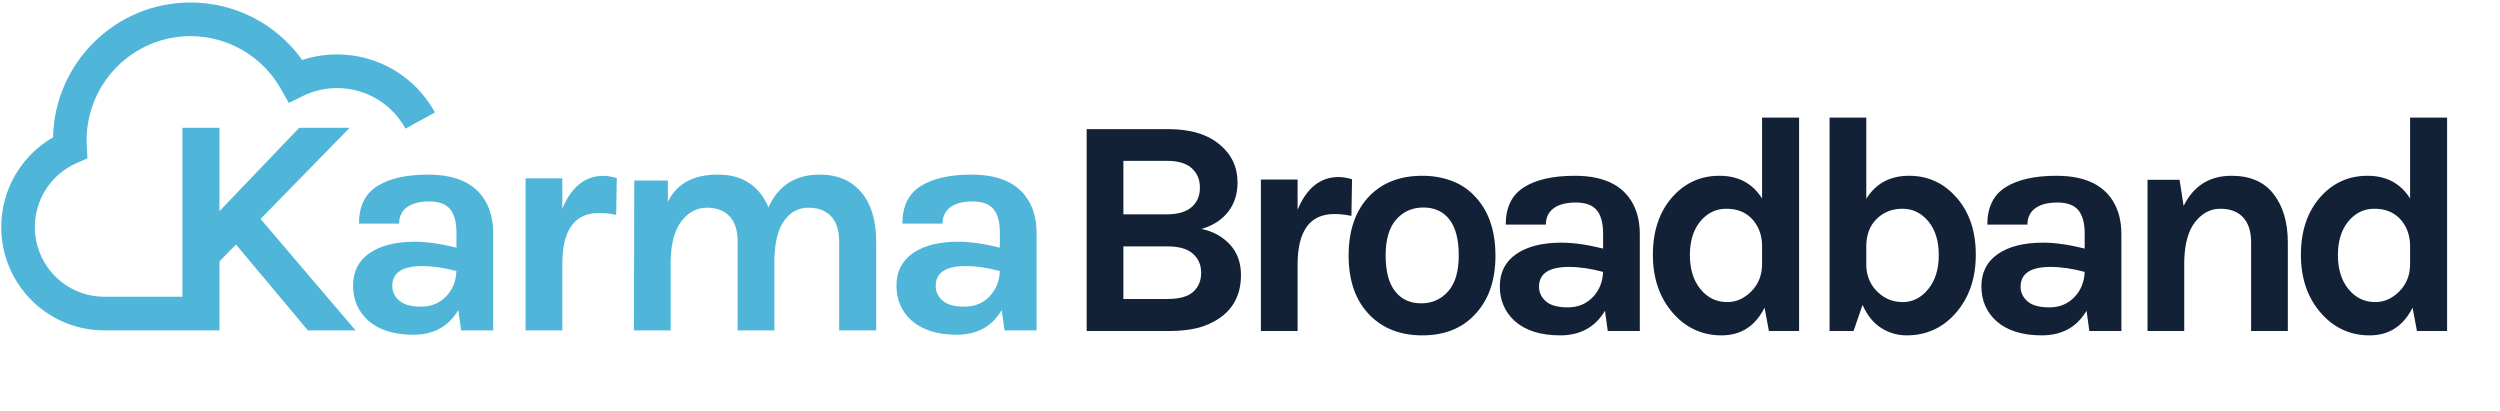 <?xml version="1.0" encoding="UTF-8"?>
<svg width="2009px" height="330px" viewBox="0 0 2009 330" version="1.1" xmlns="http://www.w3.org/2000/svg" xmlns:xlink="http://www.w3.org/1999/xlink">
    <!-- Generator: Sketch 48.2 (47327) - http://www.bohemiancoding.com/sketch -->
    <title>Artboard 2</title>
    <desc>Created with Sketch.</desc>
    <defs></defs>
    <g id="Logo-Designs" stroke="none" stroke-width="1" fill="none" fill-rule="evenodd">
        <g id="Artboard-2">
            <path d="M146.587,238.443 L146.587,102.689 L176.366,102.689 L176.366,169.665 L240.428,102.689 L280.967,102.689 L209.398,175.936 L285.722,265.488 L247.435,265.488 L189.629,196.505 L176.366,210.051 L176.366,265.488 L176.105,265.488 L176.105,265.493 L83.799,265.493 C38.008,265.493 1,228.321 1,182.426 C1,152.232 17.264,124.971 42.607,110.367 C43.941,50.297 92.895,2 153.105,2 C189.289,2 222.412,19.6 242.894,48.204 C251.845,45.255 261.277,43.725 270.913,43.725 C303.97,43.725 333.865,61.82 349.536,90.324 L325.869,103.369 C314.898,83.416 294.016,70.776 270.913,70.776 C261.266,70.776 251.955,72.955 243.492,77.094 L232.066,82.681 L225.806,71.599 C211.066,45.505 183.523,29.051 153.105,29.051 C106.991,29.051 69.595,66.577 69.595,112.884 C69.595,114.539 69.643,116.187 69.738,117.827 L70.282,127.243 L61.646,131.008 C41.41,139.832 28.016,159.926 28.016,182.426 C28.016,213.401 52.948,238.443 83.799,238.443 L146.587,238.443 Z M333.268,194.248 C342.944,194.248 354.121,195.836 366.8,199.014 L366.8,186.973 C366.8,178.444 365.09,172.131 361.67,168.034 C358.25,163.937 352.661,161.888 344.904,161.888 C337.146,161.888 331.182,163.435 327.012,166.529 C322.841,169.623 320.756,174.013 320.756,179.699 L288.474,179.699 C288.474,165.818 293.354,155.784 303.114,149.597 C312.873,143.409 326.511,140.316 344.028,140.316 C369.052,140.316 385.234,149.095 392.575,166.654 C395.077,172.675 396.329,179.782 396.329,187.976 L396.329,265.488 L370.554,265.488 L368.301,249.183 C360.461,262.394 348.449,269 332.267,269 C316.585,269 304.407,265.154 295.731,257.461 C287.724,250.103 283.72,240.78 283.72,229.492 C283.72,218.203 288.141,209.508 296.983,203.404 C305.825,197.3 317.919,194.248 333.268,194.248 Z M366.8,217.827 C356.957,215.152 347.782,213.814 339.273,213.814 C323.258,213.814 315.25,219.165 315.25,229.868 C315.25,234.383 317.085,238.271 320.756,241.532 C324.426,244.793 330.306,246.424 338.398,246.424 C346.489,246.424 353.162,243.706 358.417,238.271 C363.672,232.836 366.466,226.022 366.8,217.827 Z M451.882,167.658 C459.223,150.099 470.233,141.319 484.914,141.319 C487.75,141.319 491.337,141.904 495.674,143.075 L495.174,172.675 C490.503,171.671 485.915,171.17 481.411,171.17 C461.725,171.17 451.882,184.799 451.882,212.058 L451.882,265.488 L422.354,265.488 L422.354,143.326 L451.882,143.326 L451.882,167.658 Z M617.542,166.654 C625.383,149.095 639.146,140.316 658.832,140.316 C673.346,140.316 684.607,145.249 692.615,155.115 C700.289,164.48 704.126,177.524 704.126,194.247 L704.126,265.486 L674.347,265.486 L674.347,194.247 C674.347,185.216 672.178,178.402 667.841,173.803 C663.503,169.204 657.414,166.905 649.573,166.905 C641.732,166.905 635.309,170.333 630.304,177.189 C625.3,184.046 622.63,194.414 622.297,208.294 L622.297,265.486 L592.768,265.486 L592.768,194.247 C592.768,185.216 590.599,178.402 586.262,173.803 C581.924,169.204 575.835,166.905 567.994,166.905 C560.153,166.905 553.439,170.417 547.85,177.44 C542.261,184.464 539.3,194.999 538.966,209.046 L538.966,265.486 L509.438,265.486 L509.688,145.082 L536.714,145.082 L536.714,162.139 C544.722,145.918 559.319,140.316 577.003,140.316 C587.179,140.316 595.646,142.657 602.402,147.339 C609.159,152.022 614.205,158.46 617.542,166.654 Z M769.939,194.248 C779.615,194.248 790.793,195.836 803.471,199.014 L803.471,186.973 C803.471,178.444 801.762,172.131 798.342,168.034 C794.922,163.937 789.333,161.888 781.575,161.888 C773.818,161.888 767.854,163.435 763.683,166.529 C759.512,169.623 757.427,174.013 757.427,179.699 L725.146,179.699 C725.146,165.818 730.026,155.784 739.785,149.597 C749.544,143.409 763.183,140.316 780.7,140.316 C805.724,140.316 821.906,149.095 829.246,166.654 C831.749,172.675 833,179.782 833,187.976 L833,265.488 L807.225,265.488 L804.973,249.183 C797.132,262.394 785.121,269 768.938,269 C753.256,269 741.078,265.154 732.403,257.461 C724.395,250.103 720.391,240.78 720.391,229.492 C720.391,218.203 724.812,209.508 733.654,203.404 C742.496,197.3 754.591,194.248 769.939,194.248 Z M803.471,217.827 C793.629,215.152 784.453,213.814 775.945,213.814 C759.929,213.814 751.922,219.165 751.922,229.868 C751.922,234.383 753.757,238.271 757.427,241.532 C761.097,244.793 766.978,246.424 775.069,246.424 C783.16,246.424 789.833,243.706 795.088,238.271 C800.344,232.836 803.138,226.022 803.471,217.827 Z" id="Karma" fill="#50B6D9"></path>
            <path d="M873.25,103.75 L938.75,103.75 C956.75,103.75 970.667,108 980.5,116.5 C989.833,124.333 994.5,134.417 994.5,146.75 C994.5,155.917 991.958,163.75 986.875,170.25 C981.792,176.75 974.667,181.333 965.5,184 C974.667,185.833 982.25,189.958 988.25,196.375 C994.25,202.792 997.25,211 997.25,221 C997.25,241 987.333,254.667 967.5,262 C960,264.667 950.5,266 939,266 L873.25,266 L873.25,103.75 Z M938.25,240.25 C947.75,240.25 954.625,238.333 958.875,234.5 C963.125,230.667 965.25,225.583 965.25,219.25 C965.25,212.917 963.042,207.792 958.625,203.875 C954.208,199.958 947.417,198 938.25,198 L902.75,198 L902.75,240.25 L938.25,240.25 Z M902.75,172.25 L937.5,172.25 C946.333,172.25 953,170.333 957.5,166.5 C962,162.667 964.25,157.458 964.25,150.875 C964.25,144.292 962.042,139.042 957.625,135.125 C953.208,131.208 946.583,129.25 937.75,129.25 L902.75,129.25 L902.75,172.25 Z M1042.75,168.5 C1050.083,151 1061.083,142.25 1075.75,142.25 C1078.583,142.25 1082.167,142.833 1086.5,144 L1086,173.5 C1081.333,172.5 1076.75,172 1072.25,172 C1052.583,172 1042.75,185.583 1042.75,212.75 L1042.75,266 L1013.25,266 L1013.25,144.25 L1042.75,144.25 L1042.75,168.5 Z M1143,141.25 C1151.167,141.25 1158.833,142.542 1166,145.125 C1173.167,147.708 1179.333,151.667 1184.5,157 C1196,168.667 1201.75,184.833 1201.75,205.5 C1201.75,225.833 1196,241.833 1184.5,253.5 C1174.167,264.167 1160.333,269.5 1143,269.5 C1125.667,269.5 1111.667,264.167 1101,253.5 C1089.5,242 1083.75,226 1083.75,205.5 C1083.75,184.667 1089.5,168.5 1101,157 C1111.5,146.5 1125.5,141.25 1143,141.25 Z M1172.25,205.25 C1172.25,192.417 1169.75,182.792 1164.75,176.375 C1159.75,169.958 1152.792,166.75 1143.875,166.75 C1134.958,166.75 1127.667,169.958 1122,176.375 C1116.333,182.792 1113.5,192.417 1113.5,205.25 C1113.5,218.083 1116.042,227.708 1121.125,234.125 C1126.208,240.542 1133.167,243.75 1142,243.75 C1150.833,243.75 1158.083,240.542 1163.75,234.125 C1169.417,227.708 1172.25,218.083 1172.25,205.25 Z M1254.75,195 C1264.417,195 1275.583,196.583 1288.25,199.75 L1288.25,187.75 C1288.25,179.25 1286.542,172.958 1283.125,168.875 C1279.708,164.792 1274.125,162.75 1266.375,162.75 C1258.625,162.75 1252.667,164.292 1248.5,167.375 C1244.333,170.458 1242.25,174.833 1242.25,180.5 L1210,180.5 C1210,166.667 1214.875,156.667 1224.625,150.5 C1234.375,144.333 1248,141.25 1265.5,141.25 C1290.5,141.25 1306.667,150 1314,167.5 C1316.5,173.5 1317.75,180.583 1317.75,188.75 L1317.75,266 L1292,266 L1289.75,249.75 C1281.917,262.917 1269.917,269.5 1253.75,269.5 C1238.083,269.5 1225.917,265.667 1217.25,258 C1209.25,250.667 1205.25,241.375 1205.25,230.125 C1205.25,218.875 1209.667,210.208 1218.5,204.125 C1227.333,198.042 1239.417,195 1254.75,195 Z M1288.25,218.5 C1278.417,215.833 1269.25,214.5 1260.75,214.5 C1244.75,214.5 1236.75,219.833 1236.75,230.5 C1236.75,235 1238.583,238.875 1242.25,242.125 C1245.917,245.375 1251.792,247 1259.875,247 C1267.958,247 1274.625,244.292 1279.875,238.875 C1285.125,233.458 1287.917,226.667 1288.25,218.5 Z M1418,247.25 C1410.5,262.083 1399,269.5 1383.5,269.5 C1368,269.5 1355,263.583 1344.5,251.75 C1333.667,239.417 1328.25,223.75 1328.25,204.75 C1328.25,185.75 1333.417,170.333 1343.75,158.5 C1353.917,147 1366.583,141.25 1381.75,141.25 C1396.917,141.25 1408.333,147.333 1416,159.5 L1416,94.5 L1445.75,94.5 L1445.75,266 L1421.5,266 L1418,247.25 Z M1387.25,167.75 C1378.917,167.75 1371.958,171.125 1366.375,177.875 C1360.792,184.625 1358,193.667 1358,205 C1358,216.333 1360.833,225.458 1366.5,232.375 C1372.167,239.292 1379.333,242.75 1388,242.75 C1395.167,242.75 1401.583,239.917 1407.25,234.25 C1413.083,228.417 1416,221.083 1416,212.25 L1416,196.5 C1415.667,187.833 1412.75,180.75 1407.25,175.25 C1402.25,170.25 1395.583,167.75 1387.25,167.75 Z M1572.25,158.75 C1582.583,170.417 1587.75,185.75 1587.75,204.75 C1587.75,223.75 1582.333,239.417 1571.5,251.75 C1561,263.583 1547.917,269.5 1532.25,269.5 C1524.75,269.5 1517.875,267.5 1511.625,263.5 C1505.375,259.5 1500.417,253.333 1496.75,245 L1489.5,266 L1470.25,266 L1470.25,94.5 L1499.75,94.5 L1499.75,159.75 C1507.417,147.417 1518.875,141.25 1534.125,141.25 C1549.375,141.25 1562.083,147.083 1572.25,158.75 Z M1499.75,197.75 L1499.75,213.75 C1500.083,222.25 1503.167,229.25 1509,234.75 C1514.5,240.083 1521.208,242.75 1529.125,242.75 C1537.042,242.75 1543.833,239.292 1549.5,232.375 C1555.167,225.458 1558,216.333 1558,205 C1558,193.667 1555.208,184.625 1549.625,177.875 C1544.042,171.125 1537.083,167.75 1528.75,167.75 C1520.417,167.75 1513.5,170.5 1508,176 C1502.5,181.5 1499.75,188.75 1499.75,197.75 Z M1641.75,195 C1651.417,195 1662.583,196.583 1675.25,199.75 L1675.25,187.75 C1675.25,179.25 1673.542,172.958 1670.125,168.875 C1666.708,164.792 1661.125,162.75 1653.375,162.75 C1645.625,162.75 1639.667,164.292 1635.5,167.375 C1631.333,170.458 1629.25,174.833 1629.25,180.5 L1597,180.5 C1597,166.667 1601.875,156.667 1611.625,150.5 C1621.375,144.333 1635,141.25 1652.5,141.25 C1677.5,141.25 1693.667,150 1701,167.5 C1703.5,173.5 1704.75,180.583 1704.75,188.75 L1704.75,266 L1679,266 L1676.75,249.75 C1668.917,262.917 1656.917,269.5 1640.75,269.5 C1625.083,269.5 1612.917,265.667 1604.25,258 C1596.25,250.667 1592.25,241.375 1592.25,230.125 C1592.25,218.875 1596.667,210.208 1605.5,204.125 C1614.333,198.042 1626.417,195 1641.75,195 Z M1675.25,218.5 C1665.417,215.833 1656.25,214.5 1647.75,214.5 C1631.75,214.5 1623.75,219.833 1623.75,230.5 C1623.75,235 1625.583,238.875 1629.25,242.125 C1632.917,245.375 1638.792,247 1646.875,247 C1654.958,247 1661.625,244.292 1666.875,238.875 C1672.125,233.458 1674.917,226.667 1675.25,218.5 Z M1754.75,165.5 C1762.75,149.333 1775.583,141.25 1793.25,141.25 C1808.25,141.25 1819.542,146.167 1827.125,156 C1834.708,165.833 1838.5,178.833 1838.5,195 L1838.5,266 L1809,266 L1809,195 C1809,186 1806.833,179.208 1802.5,174.625 C1798.167,170.042 1792.083,167.75 1784.25,167.75 C1776.417,167.75 1769.708,171.25 1764.125,178.25 C1758.542,185.25 1755.583,195.75 1755.25,209.75 L1755.25,266 L1725.75,266 L1725.75,144.5 L1751.5,144.5 L1754.75,165.5 Z M1938.75,247.25 C1931.25,262.083 1919.75,269.5 1904.25,269.5 C1888.75,269.5 1875.75,263.583 1865.25,251.75 C1854.417,239.417 1849,223.75 1849,204.75 C1849,185.75 1854.167,170.333 1864.5,158.5 C1874.667,147 1887.333,141.25 1902.5,141.25 C1917.667,141.25 1929.083,147.333 1936.75,159.5 L1936.75,94.5 L1966.5,94.5 L1966.5,266 L1942.25,266 L1938.75,247.25 Z M1908,167.75 C1899.667,167.75 1892.708,171.125 1887.125,177.875 C1881.542,184.625 1878.75,193.667 1878.75,205 C1878.75,216.333 1881.583,225.458 1887.25,232.375 C1892.917,239.292 1900.083,242.75 1908.75,242.75 C1915.917,242.75 1922.333,239.917 1928,234.25 C1933.833,228.417 1936.75,221.083 1936.75,212.25 L1936.75,196.5 C1936.417,187.833 1933.5,180.75 1928,175.25 C1923,170.25 1916.333,167.75 1908,167.75 Z" id="Broadband" fill="#132136"></path>
        </g>
    </g>
</svg>
